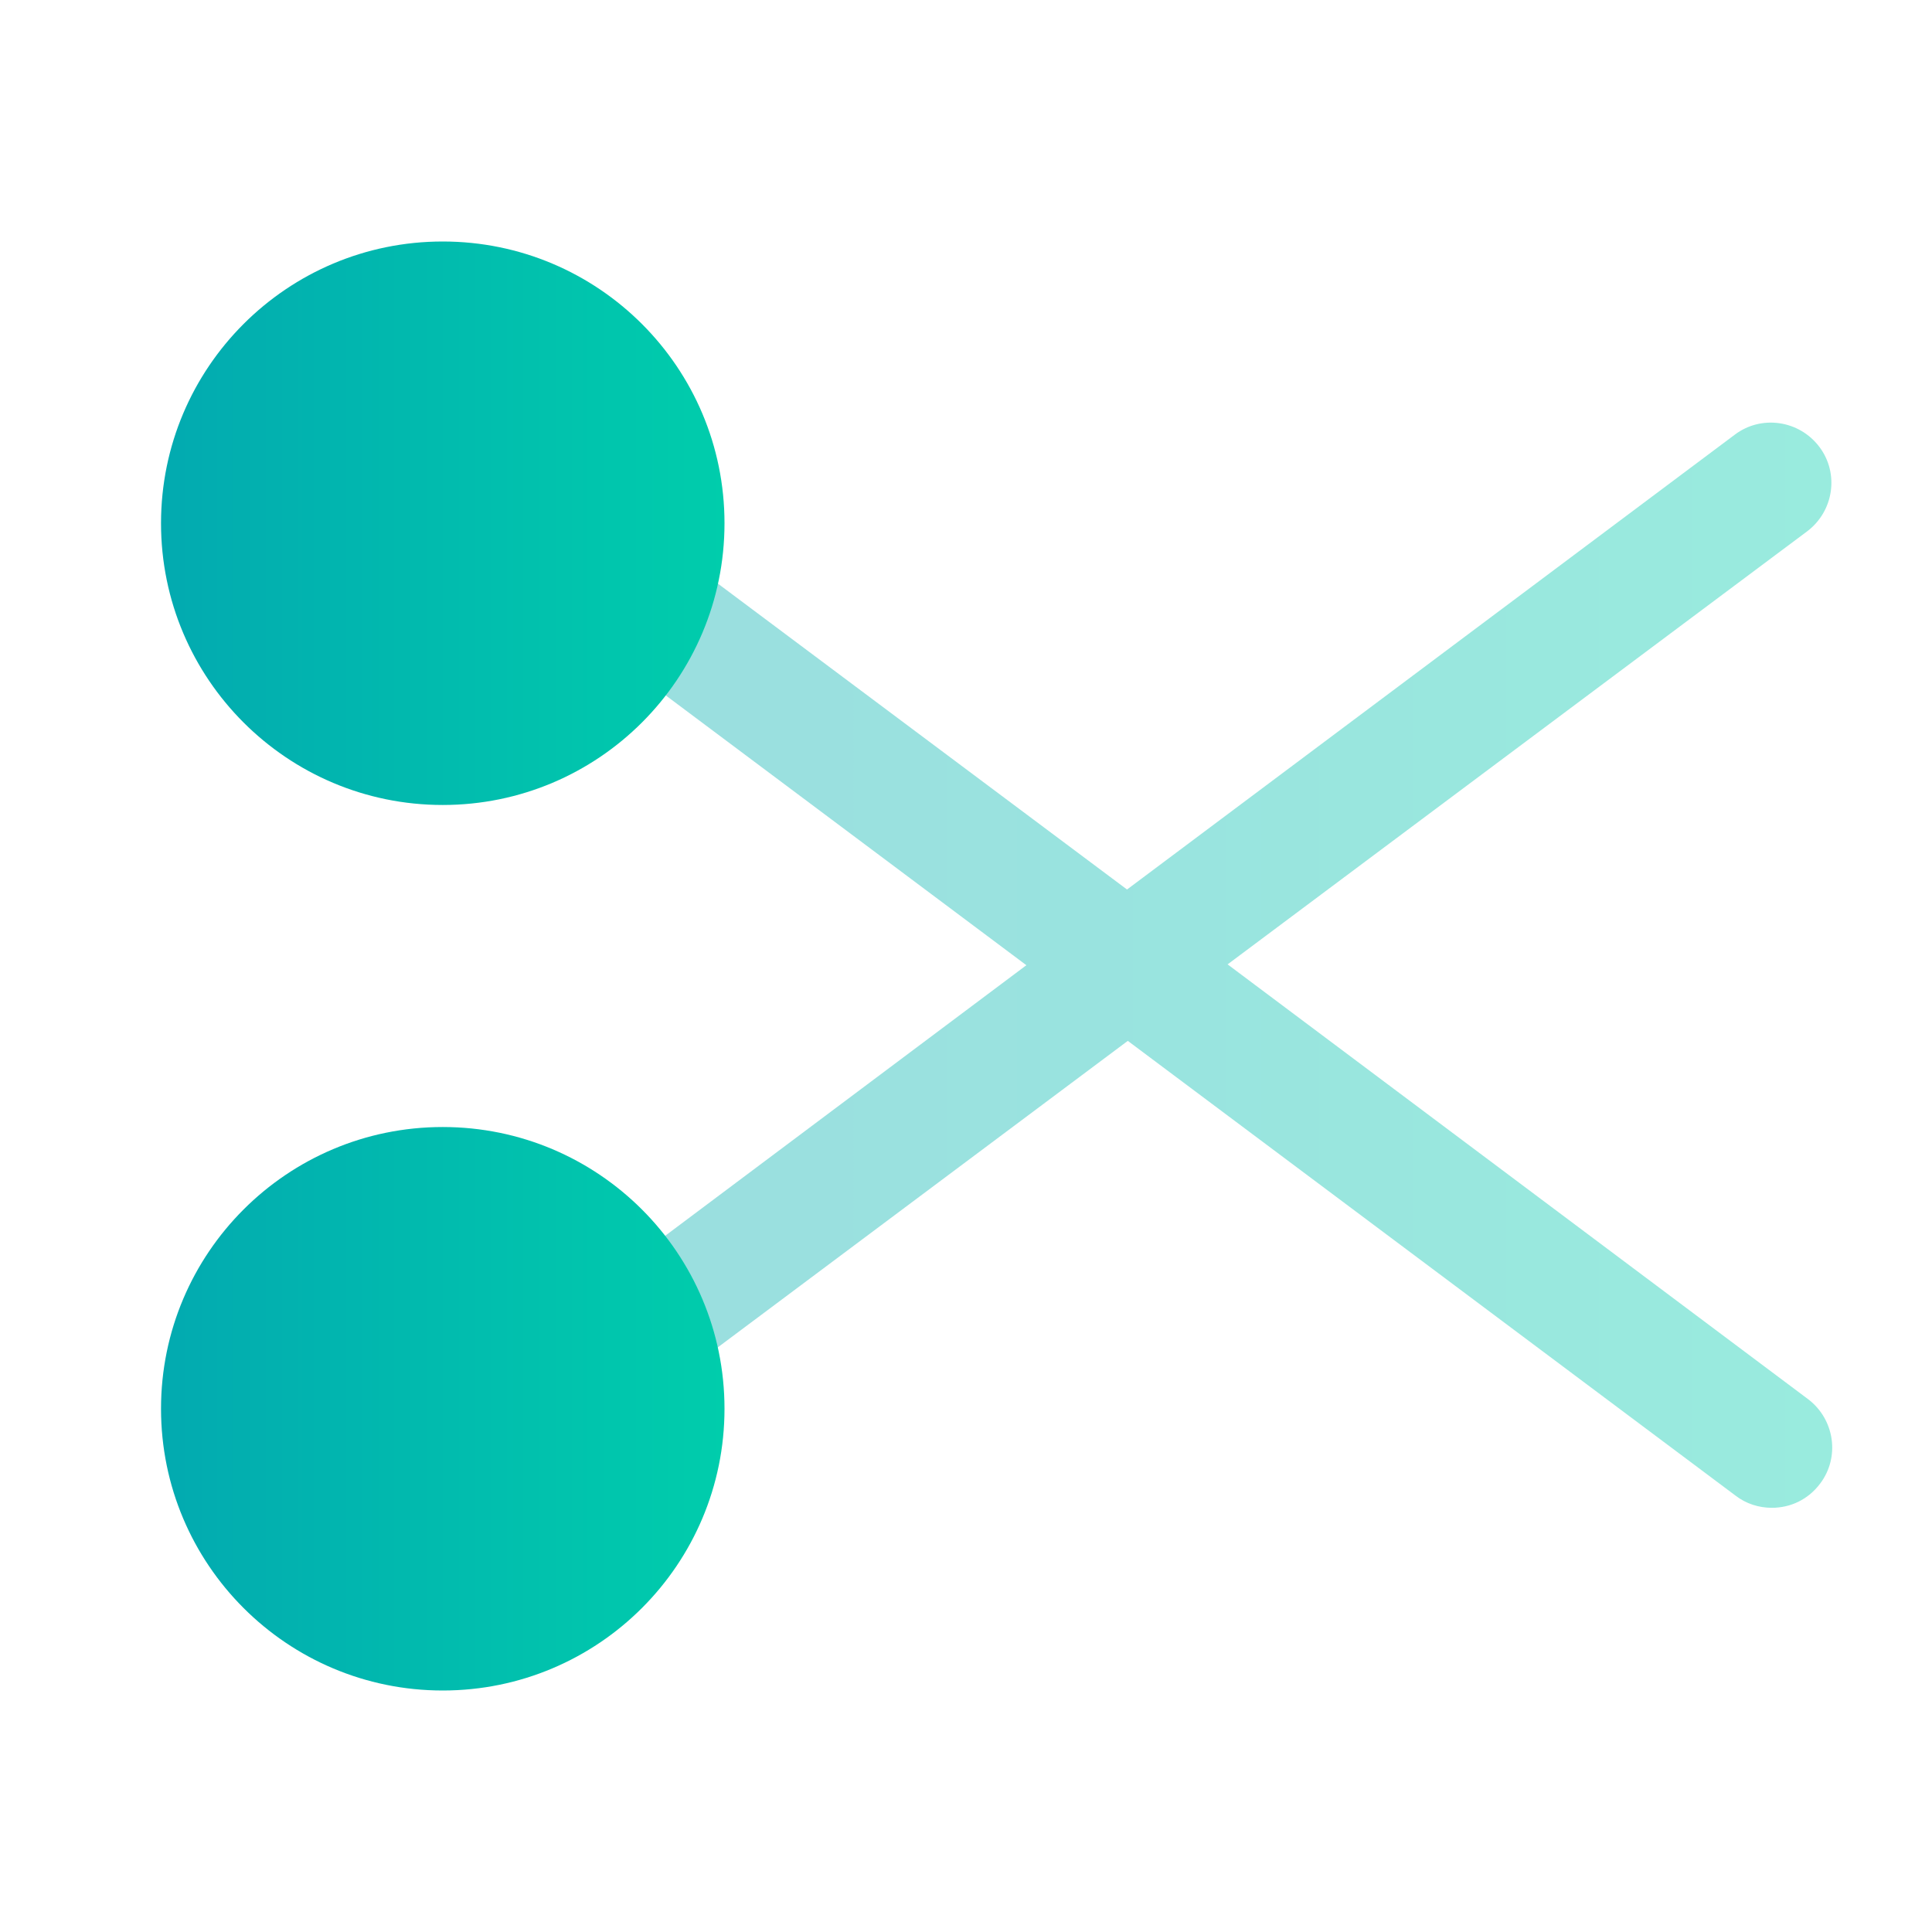 <svg width="32" height="32" viewBox="0 0 32 32" fill="none" xmlns="http://www.w3.org/2000/svg">
<path opacity="0.4" d="M20.333 15.973L29.933 8.8C30.373 8.467 30.467 7.84 30.133 7.4C29.8 6.96 29.173 6.867 28.733 7.2L18.667 14.733L11.267 9.2C10.827 8.867 10.2 8.96 9.867 9.4C9.533 9.84 9.627 10.467 10.067 10.8L17 15.987L9.133 21.88C8.693 22.213 8.6 22.84 8.933 23.28C9.133 23.547 9.427 23.68 9.733 23.68C9.947 23.68 10.147 23.613 10.333 23.48L18.68 17.24L28.747 24.773C28.92 24.907 29.133 24.974 29.347 24.974C29.653 24.974 29.947 24.84 30.147 24.573C30.48 24.134 30.387 23.507 29.947 23.174L20.333 15.973Z" fill="url(#paint0_linear_39_851)"/>
<path d="M7.333 13.333C9.911 13.333 12 11.244 12 8.667C12 6.089 9.911 4 7.333 4C4.756 4 2.667 6.089 2.667 8.667C2.667 11.244 4.756 13.333 7.333 13.333Z" fill="url(#paint1_linear_39_851)"/>
<path d="M7.333 28C9.911 28 12 25.911 12 23.333C12 20.756 9.911 18.667 7.333 18.667C4.756 18.667 2.667 20.756 2.667 23.333C2.667 25.911 4.756 28 7.333 28Z" fill="url(#paint2_linear_39_851)"/>
<defs>
<linearGradient id="paint0_linear_39_851" x1="8.733" y1="15.987" x2="30.347" y2="15.987" gradientUnits="userSpaceOnUse">
<stop stop-color="#02AAB0"/>
<stop offset="1" stop-color="#00CDAC"/>
</linearGradient>
<linearGradient id="paint1_linear_39_851" x1="2.667" y1="8.667" x2="12" y2="8.667" gradientUnits="userSpaceOnUse">
<stop stop-color="#02AAB0"/>
<stop offset="1" stop-color="#00CDAC"/>
</linearGradient>
<linearGradient id="paint2_linear_39_851" x1="2.667" y1="23.333" x2="12" y2="23.333" gradientUnits="userSpaceOnUse">
<stop stop-color="#02AAB0"/>
<stop offset="1" stop-color="#00CDAC"/>
</linearGradient>
</defs>
</svg>
